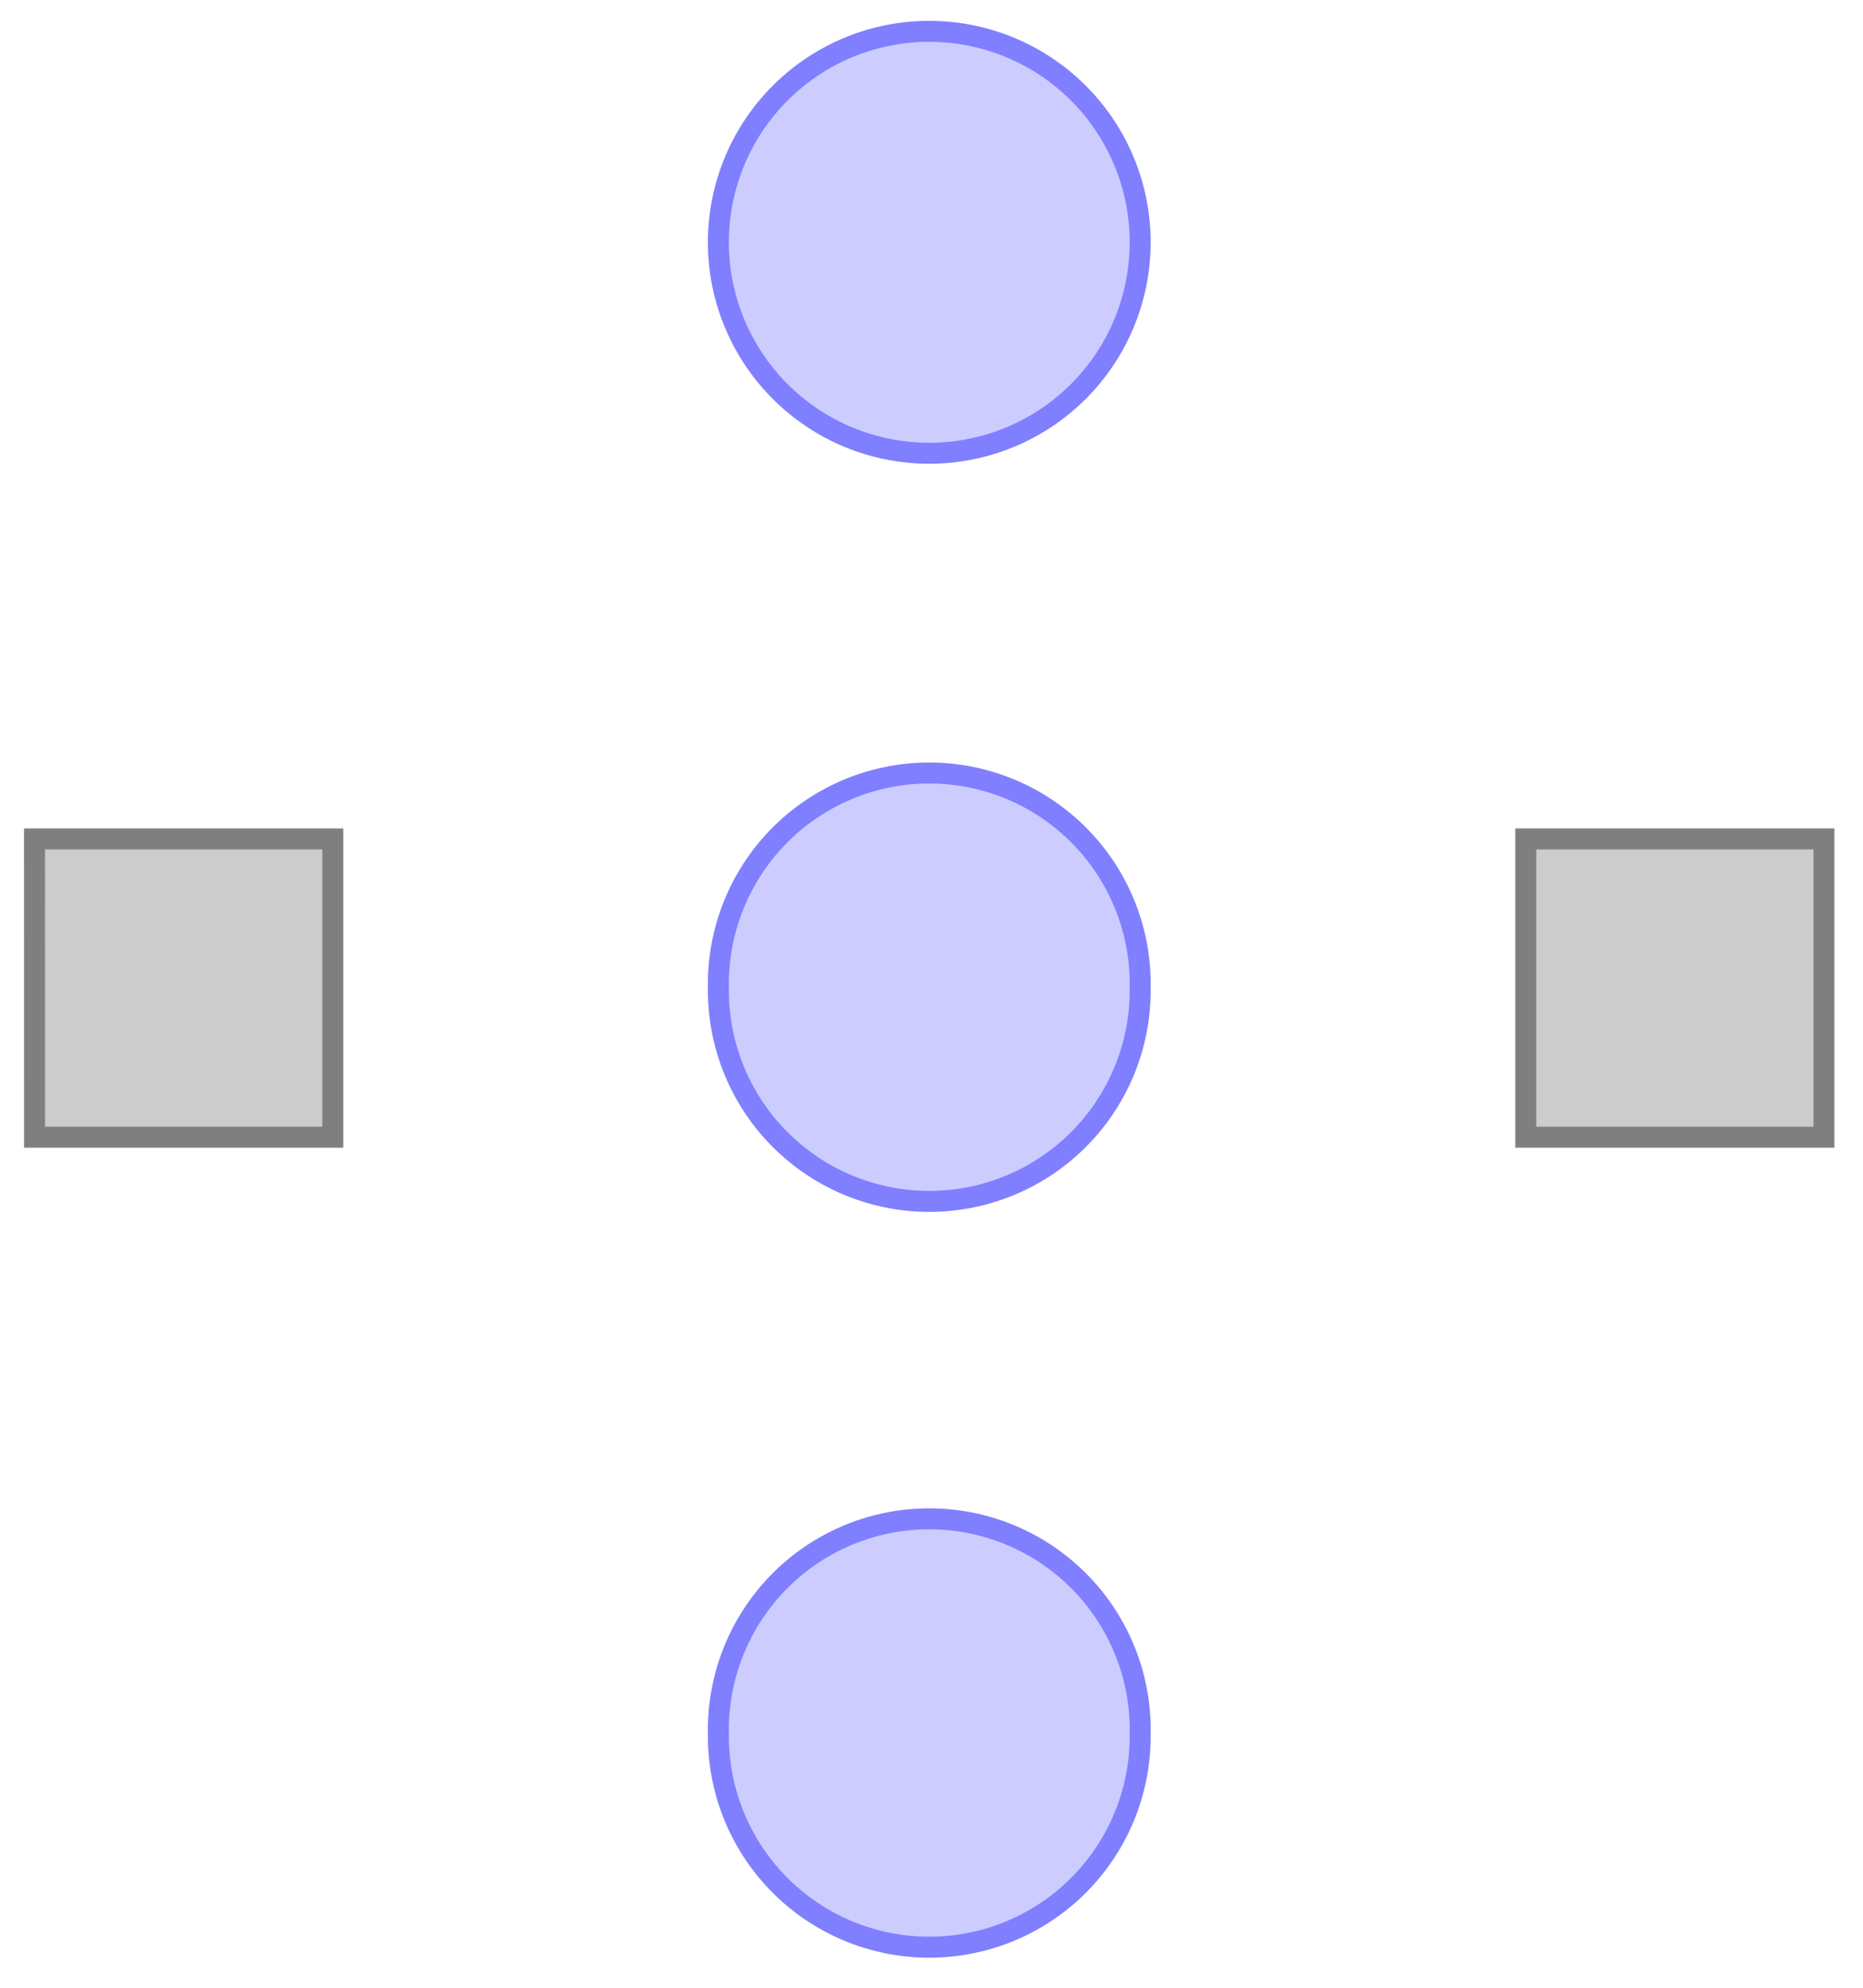 <svg xmlns="http://www.w3.org/2000/svg" width="70.829" height="75.548"><defs><clipPath id="a"><path d="M16 46h39v29.32H16Zm0 0"/></clipPath></defs><path fill="#CCF" stroke="#7F7FFF" stroke-miterlimit="10" stroke-width=".797" d="M43.348 9.207a8.018 8.018 0 1 0-16.036.005 8.018 8.018 0 0 0 16.036-.005ZM43.348 37.555a8.019 8.019 0 1 0-16.035 0 8.018 8.018 0 1 0 16.035 0Zm0 0"/><path fill="#CCF" d="M43.348 65.902a8.019 8.019 0 1 0-16.035 0 8.018 8.018 0 1 0 16.035 0m0 0"/><g clip-path="url(#a)"><path fill="none" stroke="#7F7FFF" stroke-miterlimit="10" stroke-width=".797" d="M43.348 65.902a8.019 8.019 0 1 0-16.035 0 8.018 8.018 0 1 0 16.035 0Zm0 0"/></g><path fill="#CCC" stroke="#7F7F7F" stroke-miterlimit="10" stroke-width=".797" d="M58.008 43.223h11.336V31.887H58.008ZM1.313 43.223h11.34V31.887H1.312Zm0 0"/></svg>